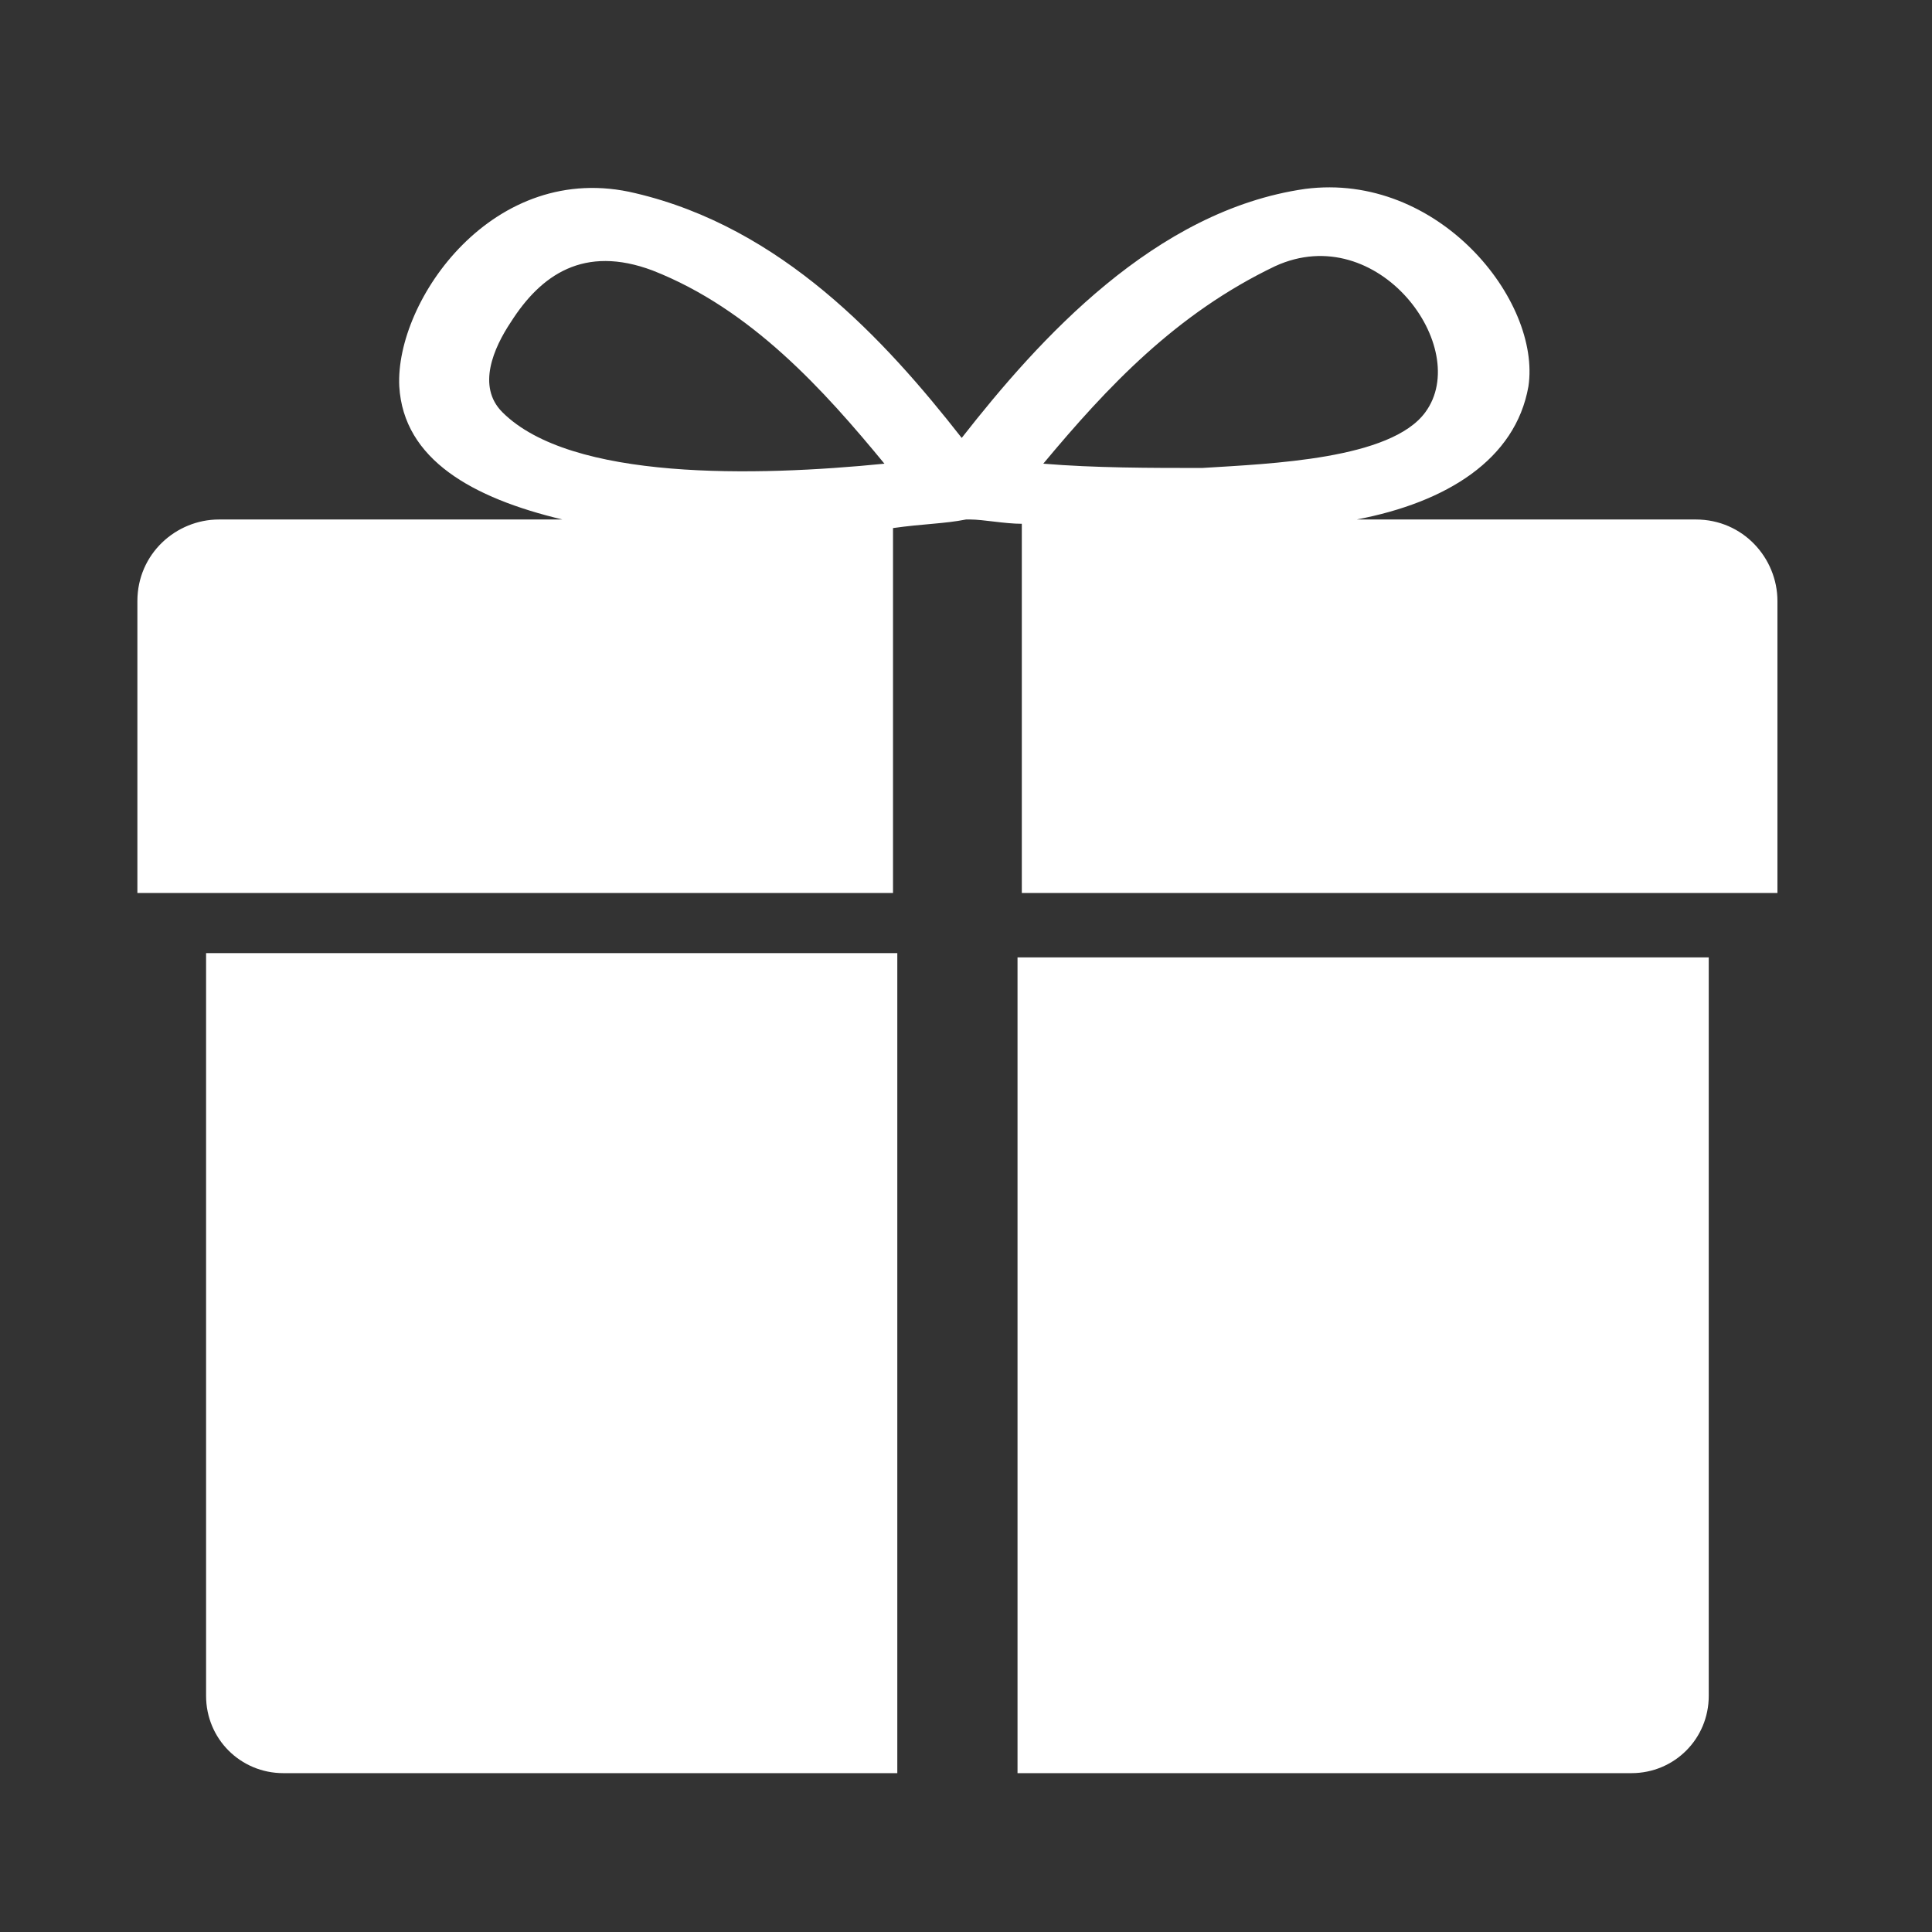 <?xml version="1.0" standalone="no"?><!DOCTYPE svg PUBLIC "-//W3C//DTD SVG 1.1//EN" "http://www.w3.org/Graphics/SVG/1.1/DTD/svg11.dtd"><svg t="1565841460481" class="icon" viewBox="0 0 1024 1024" version="1.1" xmlns="http://www.w3.org/2000/svg" p-id="10341" xmlns:xlink="http://www.w3.org/1999/xlink" width="128" height="128"><rect x="0" y="0" width="1024" height="1024" fill="#333333" stroke="none"/><defs><style type="text/css"></style></defs><path d="M541.582 473.316v-195.698c-9.102 0-20.48-2.276-27.307-2.276h-2.276c-11.378 2.276-22.756 2.276-38.684 4.551v193.422H72.818V318.578c0-25.031 20.48-43.236 43.236-43.236h182.044C250.311 263.964 213.902 243.484 211.627 204.8c-2.276-45.511 50.062-120.604 125.156-102.4 77.369 18.204 131.982 77.369 172.942 129.707 40.96-52.338 102.4-120.604 182.044-131.982C762.311 91.022 816.924 159.289 810.098 204.8c-6.827 38.684-43.236 61.44-91.022 70.542h179.769c25.031 0 43.236 20.48 43.236 43.236v154.738H541.582zM345.884 143.36c-36.409-13.653-59.164 2.276-75.093 27.307-9.102 13.653-18.204 34.133-4.551 47.787 36.409 36.409 134.258 34.133 202.524 27.307-31.858-38.684-70.542-81.92-122.88-102.4z m409.6 75.093c25.031-34.133-25.031-102.4-79.644-77.369-52.338 25.031-88.747 63.716-122.88 104.676 27.307 2.276 56.889 2.276 84.196 2.276 36.409-2.276 100.124-4.551 118.329-29.582zM475.591 939.804H150.187c-22.756 0-40.96-18.204-40.96-40.96V505.173h366.364v434.631z m430.08-40.96c0 22.756-18.204 40.96-40.96 40.96H539.307v-432.356h366.364v391.396z m0 0" fill="#ffffff" p-id="10342"></path></svg>